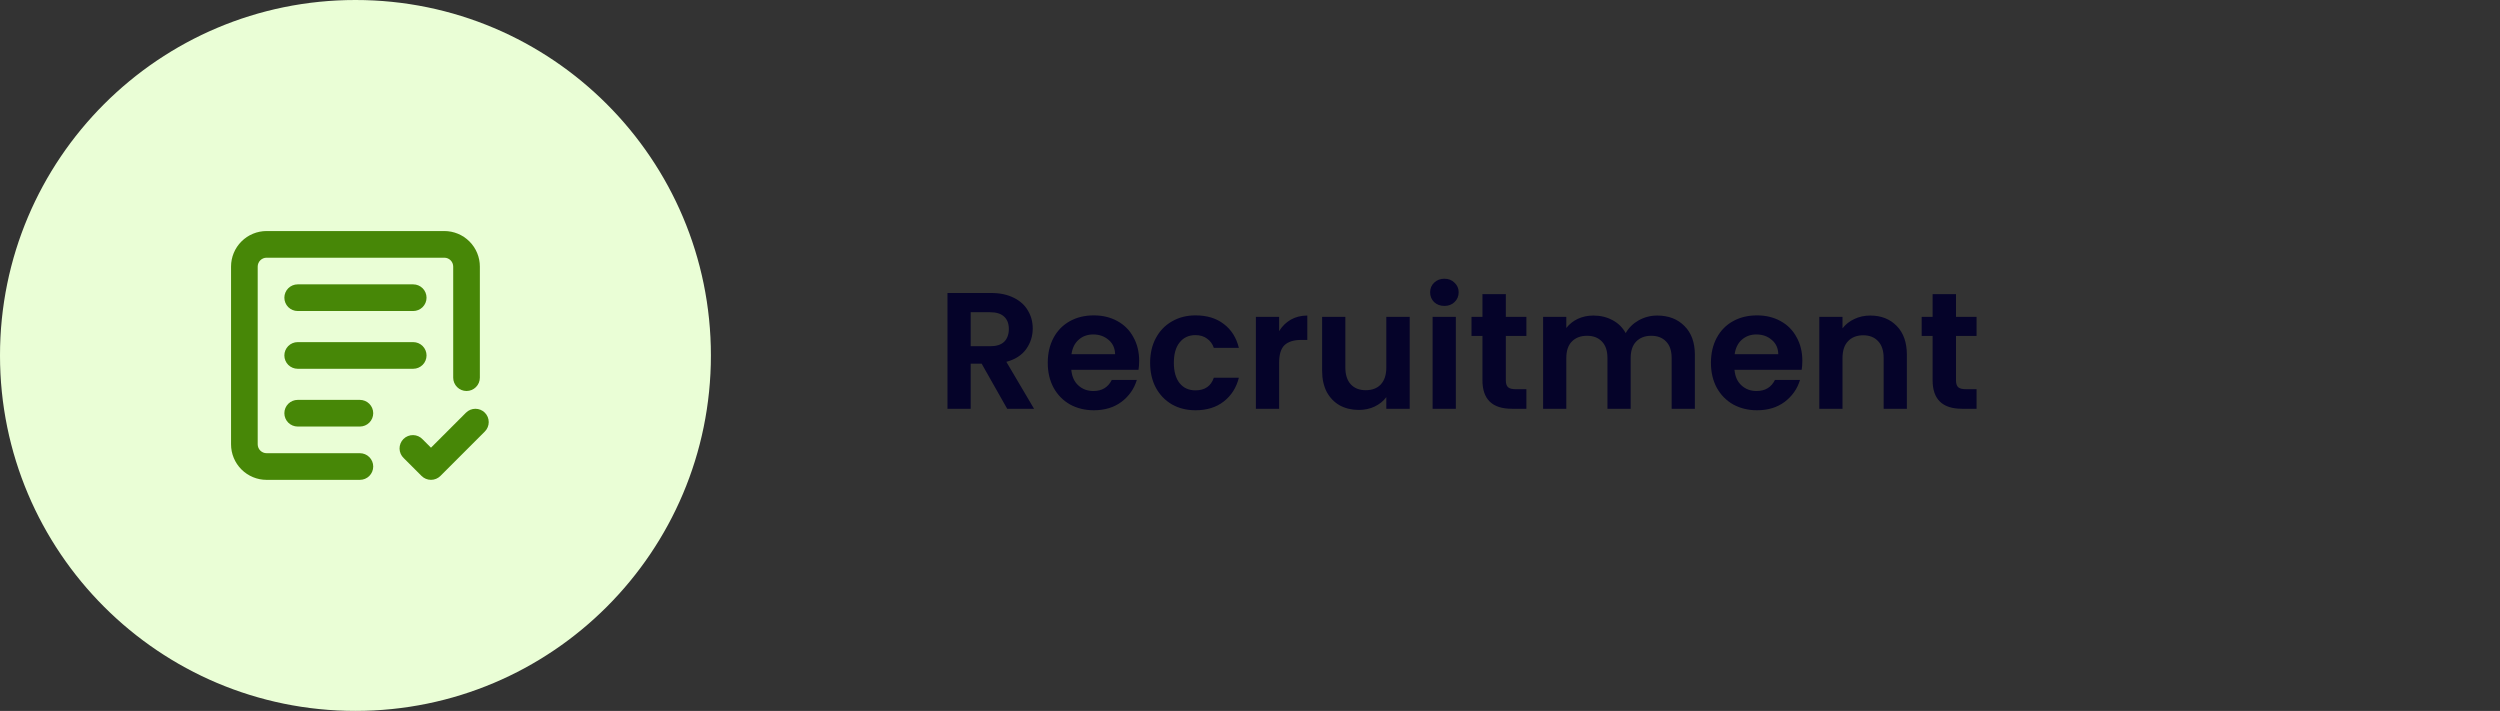 <svg width="211" height="60" viewBox="0 0 211 60" fill="none" xmlns="http://www.w3.org/2000/svg">
<rect x="0" y="0" width="211" height="60" fill="#333333" stroke="none"/>
<circle cx="30" cy="30" r="30" fill="#EAFED6"/>
<path fill-rule="evenodd" clip-rule="evenodd" d="M22.5 21.75C22.301 21.75 22.11 21.829 21.97 21.97C21.829 22.11 21.75 22.301 21.75 22.5V37.5C21.75 37.699 21.829 37.89 21.97 38.03C22.11 38.171 22.301 38.25 22.5 38.25H30.375C30.673 38.25 30.959 38.368 31.171 38.58C31.381 38.791 31.5 39.077 31.5 39.375C31.5 39.673 31.381 39.959 31.171 40.17C30.959 40.382 30.673 40.5 30.375 40.5H22.5C21.704 40.5 20.941 40.184 20.379 39.621C19.816 39.059 19.5 38.296 19.5 37.5V22.5C19.5 21.704 19.816 20.941 20.379 20.379C20.941 19.816 21.704 19.5 22.5 19.5H37.5C38.296 19.5 39.059 19.816 39.621 20.379C40.184 20.941 40.5 21.704 40.5 22.5V31.875C40.5 32.173 40.382 32.459 40.17 32.67C39.959 32.882 39.673 33 39.375 33C39.077 33 38.791 32.882 38.58 32.67C38.368 32.459 38.25 32.173 38.25 31.875V22.5C38.25 22.301 38.171 22.11 38.03 21.97C37.89 21.829 37.699 21.75 37.5 21.75H22.5ZM40.92 34.83C41.131 35.041 41.249 35.327 41.249 35.625C41.249 35.923 41.131 36.209 40.92 36.42L37.17 40.17C36.959 40.381 36.673 40.499 36.375 40.499C36.077 40.499 35.791 40.381 35.58 40.17L34.08 38.67C33.969 38.567 33.881 38.443 33.819 38.305C33.758 38.167 33.725 38.018 33.722 37.867C33.719 37.716 33.747 37.566 33.804 37.426C33.86 37.285 33.945 37.158 34.051 37.051C34.158 36.945 34.285 36.86 34.426 36.804C34.566 36.747 34.716 36.719 34.867 36.722C35.018 36.725 35.167 36.758 35.305 36.819C35.443 36.881 35.567 36.969 35.67 37.08L36.375 37.785L39.33 34.83C39.541 34.619 39.827 34.501 40.125 34.501C40.423 34.501 40.709 34.619 40.92 34.83ZM25.125 24C24.827 24 24.541 24.119 24.329 24.329C24.119 24.541 24 24.827 24 25.125C24 25.423 24.119 25.709 24.329 25.921C24.541 26.131 24.827 26.25 25.125 26.25H34.875C35.173 26.25 35.459 26.131 35.67 25.921C35.882 25.709 36 25.423 36 25.125C36 24.827 35.882 24.541 35.67 24.329C35.459 24.119 35.173 24 34.875 24H25.125ZM24 30C24 29.702 24.119 29.416 24.329 29.204C24.541 28.994 24.827 28.875 25.125 28.875H34.875C35.173 28.875 35.459 28.994 35.67 29.204C35.882 29.416 36 29.702 36 30C36 30.298 35.882 30.584 35.67 30.796C35.459 31.006 35.173 31.125 34.875 31.125H25.125C24.827 31.125 24.541 31.006 24.329 30.796C24.119 30.584 24 30.298 24 30ZM25.125 33.75C24.827 33.75 24.541 33.868 24.329 34.08C24.119 34.291 24 34.577 24 34.875C24 35.173 24.119 35.459 24.329 35.67C24.541 35.882 24.827 36 25.125 36H30.375C30.673 36 30.959 35.882 31.171 35.67C31.381 35.459 31.5 35.173 31.5 34.875C31.5 34.577 31.381 34.291 31.171 34.08C30.959 33.868 30.673 33.75 30.375 33.75H25.125Z" fill="#478707"/>
<path d="M85.006 34.5L82.85 30.692H81.926V34.5H79.966V24.728H83.634C84.39 24.728 85.034 24.863 85.566 25.134C86.098 25.395 86.495 25.755 86.756 26.212C87.027 26.66 87.162 27.164 87.162 27.724C87.162 28.368 86.975 28.951 86.602 29.474C86.229 29.987 85.673 30.342 84.936 30.538L87.274 34.5H85.006ZM81.926 29.222H83.564C84.096 29.222 84.493 29.096 84.754 28.844C85.015 28.583 85.146 28.223 85.146 27.766C85.146 27.318 85.015 26.973 84.754 26.73C84.493 26.478 84.096 26.352 83.564 26.352H81.926V29.222ZM96.145 30.454C96.145 30.734 96.126 30.986 96.089 31.21H90.419C90.465 31.77 90.661 32.209 91.007 32.526C91.352 32.843 91.777 33.002 92.281 33.002C93.009 33.002 93.527 32.689 93.835 32.064H95.949C95.725 32.811 95.295 33.427 94.661 33.912C94.026 34.388 93.247 34.626 92.323 34.626C91.576 34.626 90.904 34.463 90.307 34.136C89.719 33.8 89.257 33.329 88.921 32.722C88.594 32.115 88.431 31.415 88.431 30.622C88.431 29.819 88.594 29.115 88.921 28.508C89.247 27.901 89.705 27.435 90.293 27.108C90.881 26.781 91.557 26.618 92.323 26.618C93.06 26.618 93.718 26.777 94.297 27.094C94.885 27.411 95.337 27.864 95.655 28.452C95.981 29.031 96.145 29.698 96.145 30.454ZM94.115 29.894C94.105 29.39 93.923 28.989 93.569 28.69C93.214 28.382 92.78 28.228 92.267 28.228C91.781 28.228 91.371 28.377 91.035 28.676C90.708 28.965 90.507 29.371 90.433 29.894H94.115ZM97.071 30.622C97.071 29.819 97.235 29.119 97.561 28.522C97.888 27.915 98.341 27.449 98.919 27.122C99.498 26.786 100.161 26.618 100.907 26.618C101.869 26.618 102.662 26.861 103.287 27.346C103.922 27.822 104.347 28.494 104.561 29.362H102.447C102.335 29.026 102.144 28.765 101.873 28.578C101.612 28.382 101.285 28.284 100.893 28.284C100.333 28.284 99.89 28.489 99.563 28.9C99.237 29.301 99.073 29.875 99.073 30.622C99.073 31.359 99.237 31.933 99.563 32.344C99.89 32.745 100.333 32.946 100.893 32.946C101.687 32.946 102.205 32.591 102.447 31.882H104.561C104.347 32.722 103.922 33.389 103.287 33.884C102.653 34.379 101.859 34.626 100.907 34.626C100.161 34.626 99.498 34.463 98.919 34.136C98.341 33.8 97.888 33.333 97.561 32.736C97.235 32.129 97.071 31.425 97.071 30.622ZM107.957 27.948C108.209 27.537 108.536 27.215 108.937 26.982C109.348 26.749 109.815 26.632 110.337 26.632V28.69H109.819C109.203 28.69 108.737 28.835 108.419 29.124C108.111 29.413 107.957 29.917 107.957 30.636V34.5H105.997V26.744H107.957V27.948ZM118.979 26.744V34.5H117.005V33.52C116.753 33.856 116.422 34.122 116.011 34.318C115.61 34.505 115.171 34.598 114.695 34.598C114.089 34.598 113.552 34.472 113.085 34.22C112.619 33.959 112.25 33.581 111.979 33.086C111.718 32.582 111.587 31.985 111.587 31.294V26.744H113.547V31.014C113.547 31.63 113.701 32.106 114.009 32.442C114.317 32.769 114.737 32.932 115.269 32.932C115.811 32.932 116.235 32.769 116.543 32.442C116.851 32.106 117.005 31.63 117.005 31.014V26.744H118.979ZM121.907 25.82C121.562 25.82 121.273 25.713 121.039 25.498C120.815 25.274 120.703 24.999 120.703 24.672C120.703 24.345 120.815 24.075 121.039 23.86C121.273 23.636 121.562 23.524 121.907 23.524C122.253 23.524 122.537 23.636 122.761 23.86C122.995 24.075 123.111 24.345 123.111 24.672C123.111 24.999 122.995 25.274 122.761 25.498C122.537 25.713 122.253 25.82 121.907 25.82ZM122.873 26.744V34.5H120.913V26.744H122.873ZM127.092 28.354V32.106C127.092 32.367 127.152 32.559 127.274 32.68C127.404 32.792 127.619 32.848 127.918 32.848H128.828V34.5H127.596C125.944 34.5 125.118 33.697 125.118 32.092V28.354H124.194V26.744H125.118V24.826H127.092V26.744H128.828V28.354H127.092ZM139.869 26.632C140.821 26.632 141.587 26.926 142.165 27.514C142.753 28.093 143.047 28.905 143.047 29.95V34.5H141.087V30.216C141.087 29.609 140.933 29.147 140.625 28.83C140.317 28.503 139.897 28.34 139.365 28.34C138.833 28.34 138.409 28.503 138.091 28.83C137.783 29.147 137.629 29.609 137.629 30.216V34.5H135.669V30.216C135.669 29.609 135.515 29.147 135.207 28.83C134.899 28.503 134.479 28.34 133.947 28.34C133.406 28.34 132.977 28.503 132.659 28.83C132.351 29.147 132.197 29.609 132.197 30.216V34.5H130.237V26.744H132.197V27.682C132.449 27.355 132.771 27.099 133.163 26.912C133.565 26.725 134.003 26.632 134.479 26.632C135.086 26.632 135.627 26.763 136.103 27.024C136.579 27.276 136.948 27.64 137.209 28.116C137.461 27.668 137.825 27.309 138.301 27.038C138.787 26.767 139.309 26.632 139.869 26.632ZM152.117 30.454C152.117 30.734 152.099 30.986 152.061 31.21H146.391C146.438 31.77 146.634 32.209 146.979 32.526C147.325 32.843 147.749 33.002 148.253 33.002C148.981 33.002 149.499 32.689 149.807 32.064H151.921C151.697 32.811 151.268 33.427 150.633 33.912C149.999 34.388 149.219 34.626 148.295 34.626C147.549 34.626 146.877 34.463 146.279 34.136C145.691 33.8 145.229 33.329 144.893 32.722C144.567 32.115 144.403 31.415 144.403 30.622C144.403 29.819 144.567 29.115 144.893 28.508C145.22 27.901 145.677 27.435 146.265 27.108C146.853 26.781 147.53 26.618 148.295 26.618C149.033 26.618 149.691 26.777 150.269 27.094C150.857 27.411 151.31 27.864 151.627 28.452C151.954 29.031 152.117 29.698 152.117 30.454ZM150.087 29.894C150.078 29.39 149.896 28.989 149.541 28.69C149.187 28.382 148.753 28.228 148.239 28.228C147.754 28.228 147.343 28.377 147.007 28.676C146.681 28.965 146.48 29.371 146.405 29.894H150.087ZM157.846 26.632C158.77 26.632 159.517 26.926 160.086 27.514C160.655 28.093 160.94 28.905 160.94 29.95V34.5H158.98V30.216C158.98 29.6 158.826 29.129 158.518 28.802C158.21 28.466 157.79 28.298 157.258 28.298C156.717 28.298 156.287 28.466 155.97 28.802C155.662 29.129 155.508 29.6 155.508 30.216V34.5H153.548V26.744H155.508V27.71C155.769 27.374 156.101 27.113 156.502 26.926C156.913 26.73 157.361 26.632 157.846 26.632ZM165.086 28.354V32.106C165.086 32.367 165.147 32.559 165.268 32.68C165.399 32.792 165.613 32.848 165.912 32.848H166.822V34.5H165.59C163.938 34.5 163.112 33.697 163.112 32.092V28.354H162.188V26.744H163.112V24.826H165.086V26.744H166.822V28.354H165.086Z" fill="#050329"/>
</svg>
